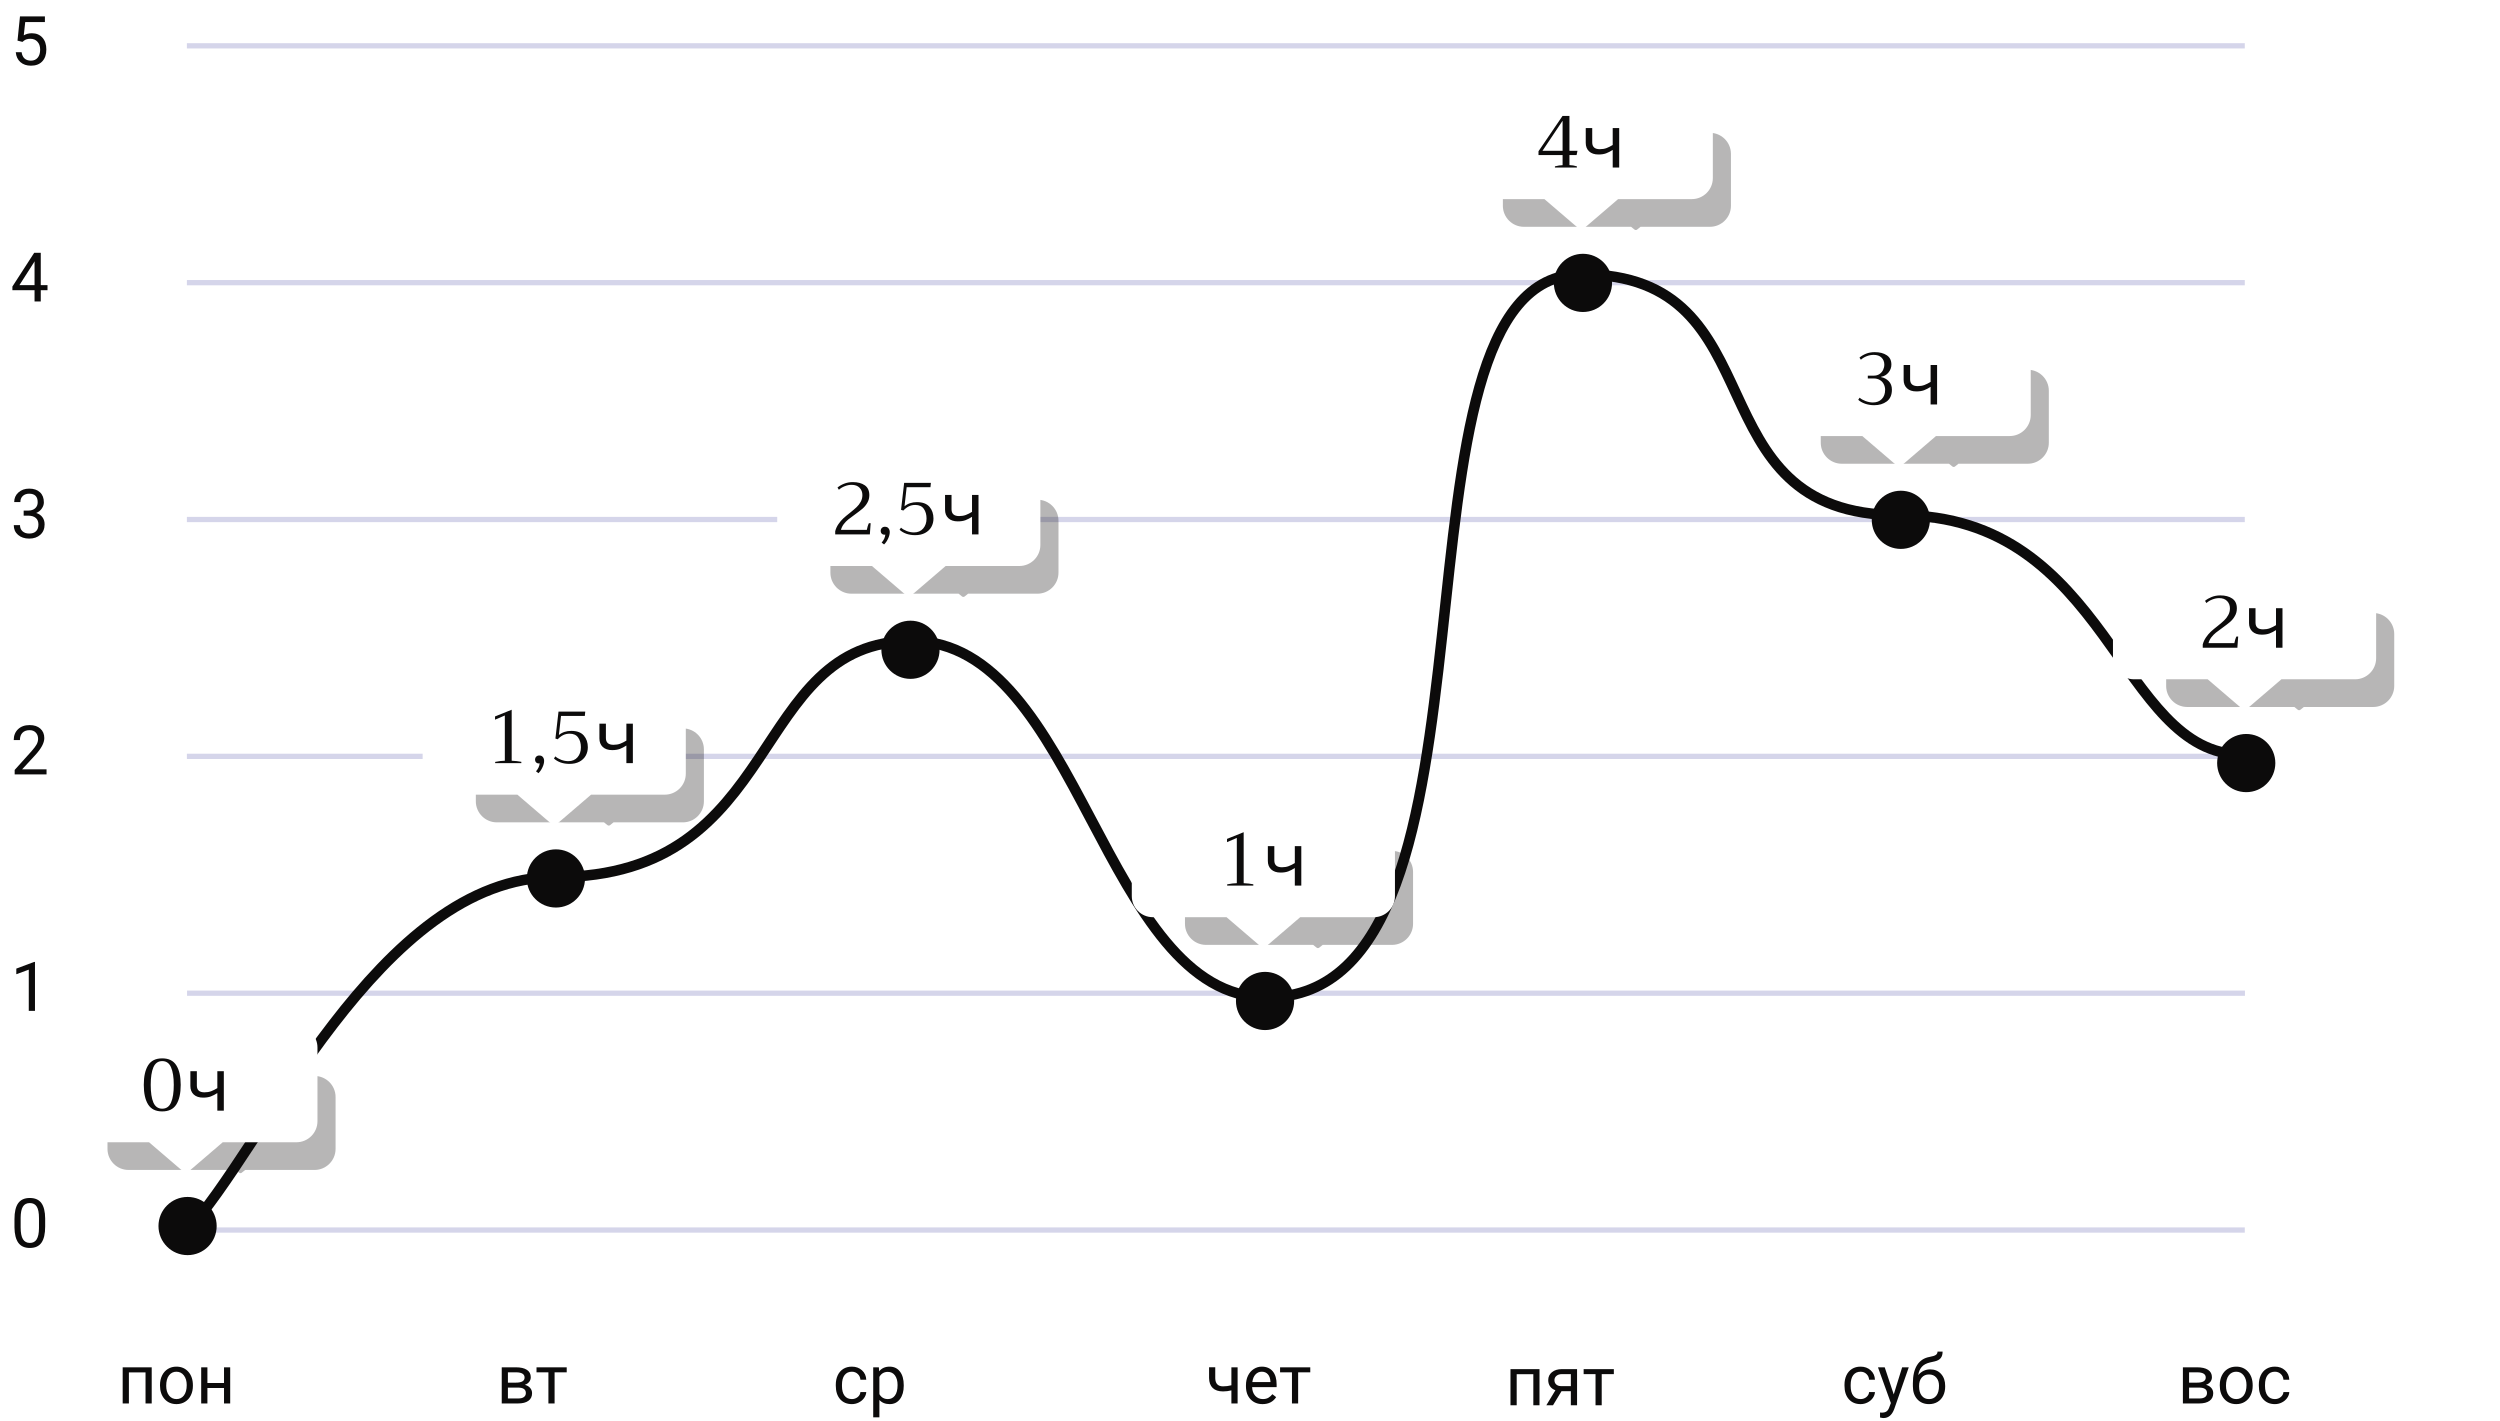 <svg width="475" height="270" viewBox="0 0 475 270" fill="none" xmlns="http://www.w3.org/2000/svg">
<path d="M28.825 266.656H27.651V260.759H24.49V266.656H23.309V259.788H28.825V266.656ZM30.399 263.159C30.399 262.486 30.531 261.881 30.793 261.343C31.06 260.806 31.428 260.391 31.898 260.099C32.371 259.807 32.911 259.661 33.516 259.661C34.451 259.661 35.207 259.985 35.782 260.632C36.362 261.28 36.652 262.141 36.652 263.216V263.298C36.652 263.967 36.523 264.568 36.265 265.101C36.011 265.63 35.645 266.043 35.166 266.339C34.693 266.635 34.147 266.783 33.529 266.783C32.598 266.783 31.842 266.459 31.263 265.812C30.687 265.164 30.399 264.307 30.399 263.241V263.159ZM31.58 263.298C31.58 264.06 31.756 264.671 32.107 265.133C32.462 265.594 32.936 265.825 33.529 265.825C34.126 265.825 34.599 265.592 34.951 265.126C35.302 264.657 35.477 264.001 35.477 263.159C35.477 262.405 35.298 261.796 34.938 261.33C34.583 260.861 34.109 260.626 33.516 260.626C32.936 260.626 32.469 260.856 32.113 261.318C31.758 261.779 31.58 262.439 31.58 263.298ZM43.736 266.656H42.562V263.724H39.407V266.656H38.226V259.788H39.407V262.765H42.562V259.788H43.736V266.656Z" fill="#0C0B0B"/>
<path d="M8.582 233.044C8.582 234.42 8.348 235.442 7.878 236.11C7.408 236.779 6.674 237.113 5.675 237.113C4.689 237.113 3.959 236.787 3.485 236.136C3.011 235.48 2.766 234.502 2.749 233.203V231.635C2.749 230.277 2.984 229.267 3.454 228.607C3.923 227.947 4.66 227.617 5.663 227.617C6.657 227.617 7.389 227.937 7.859 228.576C8.329 229.21 8.57 230.192 8.582 231.521V233.044ZM7.408 231.438C7.408 230.444 7.268 229.72 6.989 229.267C6.71 228.81 6.268 228.582 5.663 228.582C5.062 228.582 4.624 228.808 4.349 229.261C4.073 229.714 3.932 230.41 3.923 231.349V233.228C3.923 234.227 4.067 234.966 4.355 235.444C4.647 235.918 5.087 236.155 5.675 236.155C6.255 236.155 6.684 235.93 6.964 235.482C7.247 235.033 7.395 234.327 7.408 233.362V231.438Z" fill="#0C0B0B"/>
<path d="M6.646 192.06H5.466V184.233L3.098 185.103V184.036L6.462 182.773H6.646V192.06Z" fill="#0C0B0B"/>
<path d="M8.843 147.133H2.787V146.289L5.986 142.734C6.46 142.197 6.786 141.761 6.964 141.427C7.146 141.088 7.237 140.739 7.237 140.379C7.237 139.897 7.091 139.501 6.799 139.192C6.507 138.883 6.117 138.729 5.631 138.729C5.047 138.729 4.592 138.896 4.266 139.23C3.944 139.561 3.784 140.022 3.784 140.614H2.609C2.609 139.764 2.882 139.076 3.428 138.551C3.978 138.027 4.712 137.764 5.631 137.764C6.49 137.764 7.169 137.991 7.668 138.443C8.168 138.892 8.417 139.491 8.417 140.24C8.417 141.15 7.838 142.233 6.678 143.49L4.203 146.175H8.843V147.133Z" fill="#0C0B0B"/>
<path d="M4.495 97.014H5.377C5.931 97.006 6.367 96.86 6.684 96.576C7.002 96.293 7.161 95.91 7.161 95.427C7.161 94.344 6.621 93.802 5.542 93.802C5.034 93.802 4.628 93.948 4.323 94.24C4.023 94.528 3.872 94.911 3.872 95.389H2.698C2.698 94.657 2.965 94.05 3.498 93.568C4.035 93.081 4.717 92.838 5.542 92.838C6.414 92.838 7.097 93.068 7.592 93.529C8.087 93.991 8.335 94.632 8.335 95.453C8.335 95.855 8.204 96.244 7.941 96.621C7.683 96.998 7.33 97.279 6.881 97.465C7.389 97.626 7.781 97.892 8.056 98.265C8.335 98.637 8.475 99.092 8.475 99.63C8.475 100.459 8.204 101.117 7.662 101.604C7.12 102.09 6.416 102.334 5.548 102.334C4.681 102.334 3.974 102.099 3.428 101.629C2.886 101.159 2.616 100.539 2.616 99.769H3.796C3.796 100.256 3.955 100.645 4.272 100.937C4.59 101.229 5.015 101.375 5.548 101.375C6.115 101.375 6.549 101.227 6.85 100.931C7.15 100.635 7.3 100.209 7.3 99.655C7.3 99.118 7.135 98.705 6.805 98.417C6.475 98.129 5.999 97.981 5.377 97.973H4.495V97.014Z" fill="#0C0B0B"/>
<path d="M7.745 54.176H9.027V55.135H7.745V57.281H6.564V55.135H2.355V54.443L6.494 48.038H7.745V54.176ZM3.688 54.176H6.564V49.644L6.424 49.898L3.688 54.176Z" fill="#0C0B0B"/>
<path d="M3.327 7.72L3.796 3.112H8.532V4.197H4.793L4.514 6.717C4.966 6.451 5.481 6.317 6.056 6.317C6.898 6.317 7.567 6.597 8.062 7.155C8.557 7.71 8.805 8.461 8.805 9.409C8.805 10.361 8.546 11.112 8.03 11.662C7.518 12.208 6.801 12.481 5.878 12.481C5.062 12.481 4.395 12.255 3.879 11.802C3.363 11.349 3.068 10.723 2.997 9.923H4.107C4.179 10.452 4.368 10.852 4.672 11.123C4.977 11.389 5.379 11.523 5.878 11.523C6.424 11.523 6.852 11.336 7.161 10.964C7.474 10.591 7.63 10.077 7.63 9.421C7.63 8.804 7.461 8.308 7.122 7.936C6.788 7.559 6.342 7.371 5.783 7.371C5.271 7.371 4.869 7.483 4.577 7.708L4.266 7.961L3.327 7.72Z" fill="#0C0B0B"/>
<path d="M95.33 266.656V259.788H98.008C98.922 259.788 99.623 259.949 100.109 260.27C100.6 260.588 100.846 261.055 100.846 261.673C100.846 261.991 100.75 262.278 100.56 262.536C100.37 262.79 100.088 262.985 99.716 263.12C100.131 263.218 100.463 263.408 100.712 263.692C100.966 263.975 101.093 264.314 101.093 264.707C101.093 265.338 100.861 265.82 100.395 266.155C99.934 266.489 99.28 266.656 98.434 266.656H95.33ZM96.504 263.641V265.71H98.446C98.937 265.71 99.303 265.619 99.544 265.437C99.79 265.255 99.913 264.999 99.913 264.669C99.913 263.984 99.409 263.641 98.402 263.641H96.504ZM96.504 262.702H98.021C99.121 262.702 99.671 262.38 99.671 261.737C99.671 261.093 99.151 260.761 98.11 260.74H96.504V262.702ZM107.676 260.74H105.372V266.656H104.197V260.74H101.938V259.788H107.676V260.74Z" fill="#0C0B0B"/>
<path d="M161.86 265.825C162.279 265.825 162.645 265.698 162.958 265.444C163.272 265.19 163.445 264.872 163.479 264.492H164.59C164.569 264.885 164.433 265.26 164.184 265.615C163.934 265.971 163.6 266.254 163.181 266.466C162.766 266.677 162.326 266.783 161.86 266.783C160.925 266.783 160.18 266.472 159.626 265.85C159.076 265.224 158.801 264.369 158.801 263.286V263.089C158.801 262.42 158.924 261.826 159.169 261.305C159.414 260.785 159.766 260.38 160.223 260.093C160.684 259.805 161.228 259.661 161.854 259.661C162.624 259.661 163.263 259.892 163.771 260.353C164.283 260.814 164.556 261.413 164.59 262.149H163.479C163.445 261.705 163.276 261.341 162.971 261.057C162.671 260.77 162.298 260.626 161.854 260.626C161.257 260.626 160.794 260.842 160.464 261.273C160.138 261.701 159.975 262.321 159.975 263.133V263.355C159.975 264.147 160.138 264.756 160.464 265.183C160.79 265.611 161.255 265.825 161.86 265.825ZM171.712 263.298C171.712 264.343 171.473 265.186 170.995 265.825C170.516 266.464 169.869 266.783 169.052 266.783C168.219 266.783 167.563 266.519 167.084 265.99V269.297H165.91V259.788H166.983L167.04 260.55C167.518 259.957 168.183 259.661 169.033 259.661C169.858 259.661 170.51 259.972 170.988 260.594C171.471 261.216 171.712 262.082 171.712 263.19V263.298ZM170.538 263.165C170.538 262.391 170.373 261.779 170.042 261.33C169.712 260.882 169.26 260.658 168.684 260.658C167.973 260.658 167.44 260.973 167.084 261.603V264.885C167.436 265.511 167.973 265.825 168.697 265.825C169.26 265.825 169.706 265.602 170.036 265.158C170.37 264.71 170.538 264.045 170.538 263.165Z" fill="#0C0B0B"/>
<path d="M235.145 266.656H233.964V264.168C233.448 264.303 232.919 264.371 232.377 264.371C231.518 264.371 230.862 264.151 230.41 263.711C229.961 263.271 229.733 262.644 229.724 261.832V259.782H230.898V261.87C230.92 262.894 231.413 263.406 232.377 263.406C232.919 263.406 233.448 263.338 233.964 263.203V259.788H235.145V266.656ZM239.88 266.783C238.949 266.783 238.192 266.478 237.608 265.869C237.024 265.255 236.732 264.437 236.732 263.412V263.197C236.732 262.515 236.861 261.908 237.119 261.375C237.382 260.837 237.745 260.418 238.211 260.118C238.681 259.813 239.188 259.661 239.734 259.661C240.627 259.661 241.321 259.955 241.816 260.543C242.312 261.132 242.559 261.974 242.559 263.07V263.558H237.906C237.923 264.236 238.12 264.784 238.497 265.203C238.877 265.617 239.36 265.825 239.944 265.825C240.359 265.825 240.71 265.74 240.998 265.571C241.285 265.401 241.537 265.177 241.753 264.898L242.47 265.456C241.895 266.341 241.031 266.783 239.88 266.783ZM239.734 260.626C239.26 260.626 238.863 260.799 238.541 261.146C238.219 261.489 238.021 261.972 237.944 262.594H241.385V262.505C241.351 261.908 241.19 261.447 240.902 261.121C240.615 260.791 240.225 260.626 239.734 260.626ZM248.951 260.74H246.647V266.656H245.473V260.74H243.213V259.788H248.951V260.74Z" fill="#0C0B0B"/>
<path d="M292.506 267H291.332V261.103H288.171V267H286.99V260.132H292.506V267ZM299.641 260.132V267H298.46V264.328H296.689L295.071 267H293.801L295.528 264.15C295.088 263.989 294.749 263.742 294.512 263.407C294.279 263.069 294.163 262.675 294.163 262.227C294.163 261.6 294.398 261.097 294.868 260.716C295.337 260.331 295.966 260.136 296.753 260.132H299.641ZM295.344 262.239C295.344 262.574 295.458 262.844 295.687 263.052C295.915 263.255 296.218 263.359 296.594 263.363H298.46V261.084H296.772C296.336 261.084 295.989 261.192 295.731 261.408C295.473 261.619 295.344 261.896 295.344 262.239ZM306.63 261.084H304.326V267H303.151V261.084H300.892V260.132H306.63V261.084Z" fill="#0C0B0B"/>
<path d="M353.513 265.825C353.932 265.825 354.298 265.698 354.611 265.444C354.924 265.19 355.097 264.872 355.131 264.492H356.242C356.221 264.885 356.086 265.26 355.836 265.615C355.586 265.971 355.252 266.254 354.833 266.466C354.418 266.677 353.978 266.783 353.513 266.783C352.577 266.783 351.833 266.472 351.278 265.85C350.728 265.224 350.453 264.369 350.453 263.286V263.089C350.453 262.42 350.576 261.826 350.821 261.305C351.067 260.785 351.418 260.38 351.875 260.093C352.336 259.805 352.88 259.661 353.506 259.661C354.277 259.661 354.916 259.892 355.423 260.353C355.935 260.814 356.208 261.413 356.242 262.149H355.131C355.097 261.705 354.928 261.341 354.624 261.057C354.323 260.77 353.951 260.626 353.506 260.626C352.91 260.626 352.446 260.842 352.116 261.273C351.79 261.701 351.627 262.321 351.627 263.133V263.355C351.627 264.147 351.79 264.756 352.116 265.183C352.442 265.611 352.908 265.825 353.513 265.825ZM359.81 264.936L361.409 259.788H362.666L359.905 267.716C359.477 268.859 358.798 269.43 357.867 269.43L357.645 269.411L357.207 269.328V268.376L357.524 268.402C357.922 268.402 358.231 268.321 358.451 268.161C358.675 268 358.86 267.706 359.003 267.278L359.264 266.58L356.813 259.788H358.096L359.81 264.936ZM366.735 260.182C367.598 260.182 368.288 260.471 368.804 261.051C369.325 261.627 369.585 262.386 369.585 263.33V263.438C369.585 264.085 369.46 264.665 369.21 265.177C368.961 265.685 368.601 266.081 368.131 266.364C367.666 266.643 367.128 266.783 366.519 266.783C365.597 266.783 364.854 266.476 364.291 265.863C363.728 265.245 363.447 264.418 363.447 263.381V262.809C363.447 261.366 363.713 260.22 364.247 259.369C364.784 258.518 365.575 258 366.621 257.814C367.213 257.708 367.613 257.579 367.82 257.427C368.028 257.274 368.131 257.065 368.131 256.798H369.096C369.096 257.327 368.976 257.74 368.734 258.036C368.497 258.332 368.117 258.542 367.592 258.664L366.716 258.861C366.018 259.026 365.493 259.306 365.142 259.699C364.795 260.088 364.568 260.609 364.462 261.261C365.084 260.541 365.842 260.182 366.735 260.182ZM366.506 261.146C365.931 261.146 365.474 261.341 365.135 261.73C364.797 262.115 364.627 262.651 364.627 263.336V263.438C364.627 264.174 364.797 264.758 365.135 265.19C365.478 265.617 365.939 265.831 366.519 265.831C367.103 265.831 367.564 265.615 367.903 265.183C368.241 264.752 368.411 264.121 368.411 263.292C368.411 262.644 368.239 262.126 367.896 261.737C367.558 261.343 367.095 261.146 366.506 261.146Z" fill="#0C0B0B"/>
<path d="M414.75 266.656V259.788H417.428C418.342 259.788 419.043 259.949 419.529 260.27C420.02 260.588 420.266 261.055 420.266 261.673C420.266 261.991 420.17 262.278 419.98 262.536C419.79 262.79 419.508 262.985 419.136 263.12C419.55 263.218 419.883 263.408 420.132 263.692C420.386 263.975 420.513 264.314 420.513 264.707C420.513 265.338 420.28 265.82 419.815 266.155C419.354 266.489 418.7 266.656 417.854 266.656H414.75ZM415.924 263.641V265.71H417.866C418.357 265.71 418.723 265.619 418.964 265.437C419.21 265.255 419.333 264.999 419.333 264.669C419.333 263.984 418.829 263.641 417.822 263.641H415.924ZM415.924 262.702H417.441C418.541 262.702 419.091 262.38 419.091 261.737C419.091 261.093 418.571 260.761 417.53 260.74H415.924V262.702ZM421.757 263.159C421.757 262.486 421.889 261.881 422.151 261.343C422.417 260.806 422.786 260.391 423.255 260.099C423.729 259.807 424.269 259.661 424.874 259.661C425.809 259.661 426.565 259.985 427.14 260.632C427.72 261.28 428.01 262.141 428.01 263.216V263.298C428.01 263.967 427.881 264.568 427.623 265.101C427.369 265.63 427.003 266.043 426.524 266.339C426.05 266.635 425.505 266.783 424.887 266.783C423.956 266.783 423.2 266.459 422.621 265.812C422.045 265.164 421.757 264.307 421.757 263.241V263.159ZM422.938 263.298C422.938 264.06 423.114 264.671 423.465 265.133C423.82 265.594 424.294 265.825 424.887 265.825C425.483 265.825 425.957 265.592 426.309 265.126C426.66 264.657 426.835 264.001 426.835 263.159C426.835 262.405 426.656 261.796 426.296 261.33C425.94 260.861 425.466 260.626 424.874 260.626C424.294 260.626 423.827 260.856 423.471 261.318C423.116 261.779 422.938 262.439 422.938 263.298ZM432.237 265.825C432.656 265.825 433.022 265.698 433.335 265.444C433.649 265.19 433.822 264.872 433.856 264.492H434.967C434.946 264.885 434.81 265.26 434.561 265.615C434.311 265.971 433.977 266.254 433.558 266.466C433.143 266.677 432.703 266.783 432.237 266.783C431.302 266.783 430.557 266.472 430.003 265.85C429.453 265.224 429.178 264.369 429.178 263.286V263.089C429.178 262.42 429.3 261.826 429.546 261.305C429.791 260.785 430.143 260.38 430.6 260.093C431.061 259.805 431.605 259.661 432.231 259.661C433.001 259.661 433.64 259.892 434.148 260.353C434.66 260.814 434.933 261.413 434.967 262.149H433.856C433.822 261.705 433.653 261.341 433.348 261.057C433.048 260.77 432.675 260.626 432.231 260.626C431.634 260.626 431.171 260.842 430.841 261.273C430.515 261.701 430.352 262.321 430.352 263.133V263.355C430.352 264.147 430.515 264.756 430.841 265.183C431.167 265.611 431.632 265.825 432.237 265.825Z" fill="#0C0B0B"/>
<path d="M35.509 233.707H426.509" stroke="#D5D5EA"/>
<path d="M35.54 188.707H426.54" stroke="#D5D5EA"/>
<path d="M35.509 143.707H426.509" stroke="#D5D5EA"/>
<path d="M35.509 98.707H426.509" stroke="#D5D5EA"/>
<path d="M35.509 53.707H426.509" stroke="#D5D5EA"/>
<path d="M35.509 8.707H426.509" stroke="#D5D5EA"/>
<g filter="url(#filter0_d)">
<path d="M111.152 165.906C111.152 168.959 108.676 171.435 105.623 171.435C102.569 171.435 100.094 168.959 100.094 165.906C100.094 162.852 102.569 160.377 105.623 160.377C108.676 160.377 111.152 162.852 111.152 165.906Z" fill="#0C0B0B"/>
</g>
<g opacity="0.3" filter="url(#filter1_f)">
<path fill-rule="evenodd" clip-rule="evenodd" d="M94.407 138.391H129.743C131.952 138.391 133.743 140.182 133.743 142.391V152.249C133.743 154.458 131.952 156.249 129.743 156.249H116.566L115.918 156.773C115.771 156.891 115.562 156.891 115.415 156.773L114.767 156.249H94.407C92.198 156.249 90.407 154.458 90.407 152.249V142.391C90.407 140.182 92.198 138.391 94.407 138.391Z" fill="#0C0B0B"/>
</g>
<path fill-rule="evenodd" clip-rule="evenodd" d="M84.303 128.987H126.303C128.512 128.987 130.303 130.778 130.303 132.987V146.987C130.303 149.196 128.512 150.987 126.303 150.987H112.303L105.563 156.764C105.413 156.893 105.192 156.893 105.042 156.764L98.303 150.987H84.303C82.094 150.987 80.303 149.196 80.303 146.987V132.987C80.303 130.778 82.094 128.987 84.303 128.987Z" fill="white"/>
<path d="M94.083 144.762C94.82 144.613 95.431 144.538 95.917 144.538V135.942L94.055 136.74V136.124L97.219 134.85V144.538C97.881 144.566 98.493 144.636 99.053 144.748V145H94.083V144.762ZM101.842 146.554C102.262 146.069 102.495 145.56 102.542 145.028C102.495 145.047 102.43 145.056 102.346 145.056C102.159 145.056 101.996 144.991 101.856 144.86C101.725 144.72 101.66 144.552 101.66 144.356C101.66 144.123 101.73 143.931 101.87 143.782C102.019 143.623 102.215 143.544 102.458 143.544C102.766 143.544 102.994 143.642 103.144 143.838C103.302 144.034 103.382 144.277 103.382 144.566C103.382 144.949 103.274 145.364 103.06 145.812C102.854 146.26 102.602 146.624 102.304 146.904L101.842 146.554ZM108.203 145.14C107.596 145.14 107.036 145.051 106.523 144.874C106.019 144.687 105.594 144.435 105.249 144.118L105.515 143.712C105.804 143.973 106.177 144.193 106.635 144.37C107.101 144.538 107.549 144.622 107.979 144.622C108.716 144.622 109.299 144.375 109.729 143.88C110.158 143.385 110.373 142.755 110.373 141.99C110.373 141.243 110.2 140.627 109.855 140.142C109.519 139.647 108.977 139.4 108.231 139.4C107.783 139.4 107.377 139.489 107.013 139.666C106.649 139.843 106.299 140.109 105.963 140.464L105.529 140.324L106.117 135.2H111.199L111.115 136.026H106.593L106.187 139.652C106.812 139.129 107.596 138.868 108.539 138.868C109.631 138.868 110.429 139.167 110.933 139.764C111.437 140.352 111.689 141.089 111.689 141.976C111.689 142.564 111.553 143.101 111.283 143.586C111.012 144.062 110.615 144.44 110.093 144.72C109.57 145 108.94 145.14 108.203 145.14ZM115.121 140.226C115.121 141.085 115.602 141.514 116.563 141.514C117.03 141.514 117.455 141.444 117.837 141.304C118.22 141.155 118.612 140.959 119.013 140.716V137.496H120.245V145H119.013V141.654C118.593 141.925 118.178 142.139 117.767 142.298C117.366 142.447 116.881 142.522 116.311 142.522C115.546 142.522 114.949 142.321 114.519 141.92C114.099 141.519 113.889 140.982 113.889 140.31V137.496H115.121V140.226Z" fill="#0C0B0B"/>
<g filter="url(#filter2_d)">
<path d="M178.52 122.458C178.52 125.512 176.044 127.987 172.991 127.987C169.937 127.987 167.462 125.512 167.462 122.458C167.462 119.405 169.937 116.929 172.991 116.929C176.044 116.929 178.52 119.405 178.52 122.458Z" fill="#0C0B0B"/>
</g>
<g opacity="0.3" filter="url(#filter3_f)">
<path fill-rule="evenodd" clip-rule="evenodd" d="M161.775 94.944H197.111C199.321 94.944 201.111 96.735 201.111 98.944V108.802C201.111 111.011 199.321 112.802 197.111 112.802H183.934L183.286 113.325C183.139 113.444 182.93 113.444 182.783 113.325L182.135 112.802H161.775C159.566 112.802 157.775 111.011 157.775 108.802V98.944C157.775 96.735 159.566 94.944 161.775 94.944Z" fill="#0C0B0B"/>
</g>
<path fill-rule="evenodd" clip-rule="evenodd" d="M151.671 85.54H193.671C195.88 85.54 197.671 87.331 197.671 89.54V103.54C197.671 105.749 195.88 107.54 193.671 107.54H179.671L172.931 113.317C172.781 113.445 172.56 113.445 172.411 113.317L165.671 107.54H151.671C149.462 107.54 147.671 105.749 147.671 103.54V89.54C147.671 87.331 149.462 85.54 151.671 85.54Z" fill="white"/>
<path d="M158.69 100.924C158.821 100.429 159.026 99.981 159.306 99.58C159.586 99.169 159.889 98.81 160.216 98.502C160.552 98.194 160.977 97.839 161.49 97.438C162.041 96.999 162.465 96.635 162.764 96.346C163.072 96.057 163.329 95.721 163.534 95.338C163.749 94.955 163.856 94.531 163.856 94.064C163.856 93.513 163.679 93.051 163.324 92.678C162.969 92.305 162.465 92.118 161.812 92.118C161.373 92.118 160.935 92.207 160.496 92.384C160.057 92.552 159.689 92.776 159.39 93.056L159.124 92.636C159.46 92.347 159.875 92.104 160.37 91.908C160.874 91.703 161.425 91.6 162.022 91.6C162.965 91.6 163.725 91.801 164.304 92.202C164.883 92.603 165.172 93.229 165.172 94.078C165.172 94.61 165.046 95.091 164.794 95.52C164.551 95.949 164.248 96.323 163.884 96.64C163.52 96.948 163.035 97.321 162.428 97.76C161.905 98.133 161.485 98.446 161.168 98.698C160.86 98.95 160.575 99.244 160.314 99.58C160.062 99.916 159.885 100.28 159.782 100.672H164.696C164.715 100.513 164.766 100.299 164.85 100.028C164.934 99.757 165.013 99.552 165.088 99.412H165.424L165.27 101.54H158.69V100.924ZM167.513 103.094C167.933 102.609 168.166 102.1 168.213 101.568C168.166 101.587 168.101 101.596 168.017 101.596C167.83 101.596 167.667 101.531 167.527 101.4C167.396 101.26 167.331 101.092 167.331 100.896C167.331 100.663 167.401 100.471 167.541 100.322C167.69 100.163 167.886 100.084 168.129 100.084C168.437 100.084 168.665 100.182 168.815 100.378C168.973 100.574 169.053 100.817 169.053 101.106C169.053 101.489 168.945 101.904 168.731 102.352C168.525 102.8 168.273 103.164 167.975 103.444L167.513 103.094ZM173.874 101.68C173.267 101.68 172.707 101.591 172.194 101.414C171.69 101.227 171.265 100.975 170.92 100.658L171.186 100.252C171.475 100.513 171.848 100.733 172.306 100.91C172.772 101.078 173.22 101.162 173.65 101.162C174.387 101.162 174.97 100.915 175.4 100.42C175.829 99.925 176.044 99.295 176.044 98.53C176.044 97.783 175.871 97.167 175.526 96.682C175.19 96.187 174.648 95.94 173.902 95.94C173.454 95.94 173.048 96.029 172.684 96.206C172.32 96.383 171.97 96.649 171.634 97.004L171.2 96.864L171.788 91.74H176.87L176.786 92.566H172.264L171.858 96.192C172.483 95.669 173.267 95.408 174.21 95.408C175.302 95.408 176.1 95.707 176.604 96.304C177.108 96.892 177.36 97.629 177.36 98.516C177.36 99.104 177.224 99.641 176.954 100.126C176.683 100.602 176.286 100.98 175.764 101.26C175.241 101.54 174.611 101.68 173.874 101.68ZM180.792 96.766C180.792 97.625 181.273 98.054 182.234 98.054C182.701 98.054 183.126 97.984 183.508 97.844C183.891 97.695 184.283 97.499 184.684 97.256V94.036H185.916V101.54H184.684V98.194C184.264 98.465 183.849 98.679 183.438 98.838C183.037 98.987 182.552 99.062 181.982 99.062C181.217 99.062 180.62 98.861 180.19 98.46C179.77 98.059 179.56 97.522 179.56 96.85V94.036H180.792V96.766Z" fill="#0C0B0B"/>
<g filter="url(#filter4_d)">
<path d="M306.288 52.75C306.288 55.804 303.813 58.279 300.759 58.279C297.706 58.279 295.23 55.804 295.23 52.75C295.23 49.697 297.706 47.221 300.759 47.221C303.813 47.221 306.288 49.697 306.288 52.75Z" fill="#0C0B0B"/>
</g>
<g opacity="0.3" filter="url(#filter5_f)">
<path fill-rule="evenodd" clip-rule="evenodd" d="M289.544 25.236H324.88C327.089 25.236 328.88 27.027 328.88 29.236V39.094C328.88 41.303 327.089 43.094 324.88 43.094H311.702L311.054 43.617C310.908 43.736 310.698 43.736 310.552 43.617L309.903 43.094H289.544C287.335 43.094 285.544 41.303 285.544 39.094V29.236C285.544 27.027 287.335 25.236 289.544 25.236Z" fill="#0C0B0B"/>
</g>
<path fill-rule="evenodd" clip-rule="evenodd" d="M279.439 15.832H321.439C323.649 15.832 325.439 17.623 325.439 19.832V33.832C325.439 36.041 323.649 37.832 321.439 37.832H307.439L300.7 43.609C300.55 43.737 300.329 43.737 300.179 43.609L293.439 37.832H279.439C277.23 37.832 275.439 36.041 275.439 33.832V19.832C275.439 17.623 277.23 15.832 279.439 15.832Z" fill="white"/>
<path d="M295.436 31.608C295.996 31.459 296.481 31.384 296.892 31.384V29.466H292.314V28.738L296.878 22.032H298.194V28.654H299.72L299.552 29.466H298.194V31.37C298.67 31.379 299.141 31.459 299.608 31.608V31.832H295.436V31.608ZM296.892 28.654V22.984H296.864L293.07 28.654H296.892ZM302.523 27.058C302.523 27.917 303.004 28.346 303.965 28.346C304.432 28.346 304.856 28.276 305.239 28.136C305.622 27.987 306.014 27.791 306.415 27.548V24.328H307.647V31.832H306.415V28.486C305.995 28.757 305.58 28.971 305.169 29.13C304.768 29.279 304.282 29.354 303.713 29.354C302.948 29.354 302.35 29.153 301.921 28.752C301.501 28.351 301.291 27.814 301.291 27.142V24.328H302.523V27.058Z" fill="#0C0B0B"/>
<path d="M34.778 233.175C34.396 233.575 34.411 234.208 34.81 234.589C35.21 234.971 35.843 234.956 36.224 234.556L34.778 233.175ZM240.712 190.505C247.127 190.505 252.292 188.256 256.451 184.328C260.585 180.425 263.691 174.901 266.106 168.384C270.929 155.368 273.104 138.067 274.984 120.917C276.872 103.694 278.462 86.629 282.067 73.85C283.869 67.464 286.148 62.253 289.142 58.654C292.105 55.093 295.76 53.111 300.437 53.111V51.111C295.086 51.111 290.893 53.422 287.605 57.375C284.348 61.289 281.975 66.813 280.142 73.307C276.479 86.289 274.873 103.573 272.996 120.699C271.111 137.897 268.953 154.945 264.23 167.69C261.872 174.054 258.903 179.263 255.078 182.874C251.28 186.46 246.603 188.505 240.712 188.505V190.505ZM300.437 53.111C309.763 53.111 315.549 55.89 319.665 59.973C323.84 64.114 326.372 69.656 329.049 75.419C331.696 81.115 334.483 87.016 339.198 91.46C343.964 95.952 350.614 98.885 360.84 98.885V96.885C351.044 96.885 344.911 94.096 340.57 90.005C336.178 85.866 333.534 80.324 330.863 74.576C328.224 68.896 325.551 62.995 321.074 58.553C316.538 54.053 310.223 51.111 300.437 51.111V53.111ZM360.84 98.885C380.365 98.885 390.485 109.915 398.774 121.217C402.888 126.827 406.626 132.625 410.787 136.953C414.99 141.325 419.772 144.367 426.075 144.367V142.367C420.52 142.367 416.224 139.723 412.229 135.567C408.191 131.367 404.611 125.794 400.386 120.034C391.997 108.595 381.357 96.885 360.84 96.885V98.885ZM173.247 122.797C180.844 122.797 186.857 126.795 192.142 133.023C197.444 139.272 201.898 147.631 206.391 156.119C210.857 164.554 215.362 173.121 220.73 179.565C226.113 186.028 232.487 190.505 240.712 190.505V188.505C233.322 188.505 227.458 184.518 222.267 178.285C217.06 172.034 212.654 163.674 208.159 155.183C203.692 146.744 199.137 138.176 193.667 131.729C188.18 125.262 181.659 120.797 173.247 120.797V122.797ZM36.224 234.556C39.915 230.69 44.05 224.508 48.648 217.521C53.27 210.499 58.397 202.604 64.118 195.183C75.609 180.276 89.237 167.64 105.532 167.64V165.64C88.194 165.64 74.035 179.042 62.534 193.962C56.758 201.454 51.587 209.419 46.978 216.422C42.345 223.46 38.316 229.468 34.778 233.175L36.224 234.556ZM105.532 167.64C116.684 167.64 124.65 164.784 130.796 160.45C136.917 156.134 141.164 150.397 144.945 144.776C148.76 139.103 152.053 133.633 156.339 129.525C160.562 125.478 165.72 122.797 173.247 122.797V120.797C165.145 120.797 159.506 123.72 154.955 128.081C150.467 132.382 147.009 138.122 143.285 143.66C139.526 149.25 135.447 154.723 129.644 158.816C123.865 162.89 116.31 165.64 105.532 165.64V167.64Z" fill="#0C0B0B"/>
<g filter="url(#filter6_d)">
<path d="M41.168 231.947C41.168 235.001 38.692 237.476 35.639 237.476C32.585 237.476 30.11 235.001 30.11 231.947C30.11 228.893 32.585 226.418 35.639 226.418C38.692 226.418 41.168 228.893 41.168 231.947Z" fill="#0C0B0B"/>
</g>
<g opacity="0.3" filter="url(#filter7_f)">
<path fill-rule="evenodd" clip-rule="evenodd" d="M24.423 204.432H59.759C61.968 204.432 63.759 206.223 63.759 208.432V218.291C63.759 220.5 61.968 222.291 59.759 222.291H46.581L45.933 222.814C45.787 222.932 45.577 222.932 45.431 222.814L44.782 222.291H24.423C22.214 222.291 20.423 220.5 20.423 218.291V208.432C20.423 206.223 22.214 204.432 24.423 204.432Z" fill="#0C0B0B"/>
</g>
<path fill-rule="evenodd" clip-rule="evenodd" d="M14.319 195.029H56.319C58.528 195.029 60.319 196.82 60.319 199.029V213.029C60.319 215.238 58.528 217.029 56.319 217.029H42.319L35.579 222.806C35.429 222.934 35.208 222.934 35.059 222.806L28.319 217.029H14.319C12.11 217.029 10.319 215.238 10.319 213.029V199.029C10.319 196.82 12.11 195.029 14.319 195.029Z" fill="white"/>
<path d="M30.82 211.169C29.587 211.169 28.696 210.73 28.145 209.853C27.595 208.975 27.32 207.734 27.32 206.129C27.32 204.523 27.595 203.282 28.145 202.405C28.696 201.527 29.587 201.089 30.82 201.089C32.051 201.089 32.943 201.527 33.493 202.405C34.053 203.273 34.334 204.514 34.334 206.129C34.334 207.743 34.053 208.989 33.493 209.867C32.943 210.735 32.051 211.169 30.82 211.169ZM30.82 210.651C31.604 210.651 32.163 210.259 32.499 209.475C32.845 208.691 33.017 207.575 33.017 206.129C33.017 204.691 32.845 203.581 32.499 202.797C32.163 202.003 31.604 201.607 30.82 201.607C30.045 201.607 29.485 202.003 29.14 202.797C28.803 203.581 28.636 204.691 28.636 206.129C28.636 207.575 28.803 208.691 29.14 209.475C29.485 210.259 30.045 210.651 30.82 210.651ZM37.402 206.255C37.402 207.113 37.883 207.543 38.844 207.543C39.311 207.543 39.736 207.473 40.118 207.333C40.501 207.183 40.893 206.987 41.294 206.745V203.525H42.526V211.029H41.294V207.683C40.874 207.953 40.459 208.168 40.048 208.327C39.647 208.476 39.162 208.551 38.592 208.551C37.827 208.551 37.23 208.35 36.8 207.949C36.38 207.547 36.17 207.011 36.17 206.339V203.525H37.402V206.255Z" fill="#0C0B0B"/>
<g filter="url(#filter8_d)">
<path d="M245.889 189.184C245.889 192.238 243.414 194.713 240.36 194.713C237.306 194.713 234.831 192.238 234.831 189.184C234.831 186.131 237.306 183.655 240.36 183.655C243.414 183.655 245.889 186.131 245.889 189.184Z" fill="#0C0B0B"/>
</g>
<g opacity="0.3" filter="url(#filter9_f)">
<path fill-rule="evenodd" clip-rule="evenodd" d="M229.145 161.67H264.481C266.69 161.67 268.481 163.46 268.481 165.67V175.528C268.481 177.737 266.69 179.528 264.481 179.528H251.303L250.655 180.051C250.508 180.17 250.299 180.17 250.152 180.051L249.504 179.528H229.145C226.935 179.528 225.145 177.737 225.145 175.528V165.67C225.145 163.46 226.935 161.67 229.145 161.67Z" fill="#0C0B0B"/>
</g>
<path fill-rule="evenodd" clip-rule="evenodd" d="M219.04 152.266H261.04C263.249 152.266 265.04 154.057 265.04 156.266V170.266C265.04 172.475 263.249 174.266 261.04 174.266H247.04L240.3 180.043C240.151 180.171 239.93 180.171 239.78 180.043L233.04 174.266H219.04C216.831 174.266 215.04 172.475 215.04 170.266V156.266C215.04 154.057 216.831 152.266 219.04 152.266Z" fill="white"/>
<path d="M233.161 168.028C233.898 167.879 234.509 167.804 234.995 167.804V159.208L233.133 160.006V159.39L236.297 158.116V167.804C236.959 167.832 237.571 167.902 238.131 168.014V168.266H233.161V168.028ZM242.123 163.492C242.123 164.351 242.604 164.78 243.565 164.78C244.032 164.78 244.457 164.71 244.839 164.57C245.222 164.421 245.614 164.225 246.015 163.982V160.762H247.247V168.266H246.015V164.92C245.595 165.191 245.18 165.405 244.769 165.564C244.368 165.713 243.883 165.788 243.313 165.788C242.548 165.788 241.951 165.587 241.521 165.186C241.101 164.785 240.891 164.248 240.891 163.576V160.762H242.123V163.492Z" fill="#0C0B0B"/>
<g filter="url(#filter10_d)">
<path d="M366.688 97.766C366.688 100.82 364.212 103.295 361.159 103.295C358.105 103.295 355.63 100.82 355.63 97.766C355.63 94.712 358.105 92.237 361.159 92.237C364.212 92.237 366.688 94.712 366.688 97.766Z" fill="#0C0B0B"/>
</g>
<g opacity="0.3" filter="url(#filter11_f)">
<path fill-rule="evenodd" clip-rule="evenodd" d="M349.943 70.251H385.279C387.489 70.251 389.279 72.042 389.279 74.251V84.11C389.279 86.319 387.489 88.11 385.279 88.11H372.102L371.454 88.633C371.307 88.752 371.098 88.752 370.951 88.633L370.303 88.11H349.943C347.734 88.11 345.943 86.319 345.943 84.11V74.251C345.943 72.042 347.734 70.251 349.943 70.251Z" fill="#0C0B0B"/>
</g>
<path fill-rule="evenodd" clip-rule="evenodd" d="M339.839 60.848H381.839C384.048 60.848 385.839 62.639 385.839 64.848V78.848C385.839 81.057 384.048 82.848 381.839 82.848H367.839L361.099 88.624C360.949 88.753 360.728 88.753 360.579 88.624L353.839 82.848H339.839C337.63 82.848 335.839 81.057 335.839 78.848V64.848C335.839 62.639 337.63 60.848 339.839 60.848Z" fill="white"/>
<path d="M356.102 76.988C355.486 76.988 354.907 76.894 354.366 76.708C353.834 76.521 353.4 76.274 353.064 75.966L353.33 75.56C353.61 75.812 353.988 76.026 354.464 76.204C354.949 76.381 355.411 76.47 355.85 76.47C356.55 76.47 357.11 76.255 357.53 75.826C357.959 75.396 358.174 74.808 358.174 74.062C358.174 73.67 358.085 73.31 357.908 72.984C357.74 72.648 357.492 72.386 357.166 72.2C356.839 72.004 356.456 71.906 356.018 71.906H354.884V71.374H356.018C356.447 71.374 356.811 71.271 357.11 71.066C357.418 70.851 357.646 70.585 357.796 70.268C357.945 69.95 358.02 69.624 358.02 69.288C358.02 68.737 357.842 68.289 357.488 67.944C357.142 67.598 356.643 67.426 355.99 67.426C355.551 67.426 355.112 67.51 354.674 67.678C354.235 67.846 353.866 68.07 353.568 68.35L353.302 67.944C353.647 67.645 354.062 67.398 354.548 67.202C355.042 67.006 355.593 66.908 356.2 66.908C357.142 66.908 357.903 67.104 358.482 67.496C359.07 67.878 359.364 68.471 359.364 69.274C359.364 69.824 359.182 70.324 358.818 70.772C358.454 71.22 357.987 71.49 357.418 71.584V71.654C357.978 71.756 358.458 72.013 358.86 72.424C359.261 72.834 359.462 73.371 359.462 74.034C359.462 75.042 359.135 75.788 358.482 76.274C357.838 76.75 357.044 76.988 356.102 76.988ZM362.922 72.074C362.922 72.932 363.403 73.362 364.364 73.362C364.831 73.362 365.256 73.292 365.638 73.152C366.021 73.002 366.413 72.806 366.814 72.564V69.344H368.046V76.848H366.814V73.502C366.394 73.772 365.979 73.987 365.568 74.146C365.167 74.295 364.682 74.37 364.112 74.37C363.347 74.37 362.75 74.169 362.32 73.768C361.9 73.366 361.69 72.83 361.69 72.158V69.344H362.922V72.074Z" fill="#0C0B0B"/>
<g filter="url(#filter12_d)">
<path d="M432.314 143.983C432.314 147.037 429.838 149.512 426.785 149.512C423.731 149.512 421.256 147.037 421.256 143.983C421.256 140.93 423.731 138.454 426.785 138.454C429.838 138.454 432.314 140.93 432.314 143.983Z" fill="#0C0B0B"/>
</g>
<g opacity="0.3" filter="url(#filter13_f)">
<path fill-rule="evenodd" clip-rule="evenodd" d="M415.569 116.469H450.905C453.115 116.469 454.905 118.26 454.905 120.469V130.327C454.905 132.536 453.115 134.327 450.905 134.327H437.728L437.08 134.85C436.933 134.969 436.724 134.969 436.577 134.85L435.929 134.327H415.569C413.36 134.327 411.569 132.536 411.569 130.327V120.469C411.569 118.26 413.36 116.469 415.569 116.469Z" fill="#0C0B0B"/>
</g>
<path fill-rule="evenodd" clip-rule="evenodd" d="M405.465 107.065H447.465C449.674 107.065 451.465 108.856 451.465 111.065V125.065C451.465 127.274 449.674 129.065 447.465 129.065H433.465L426.725 134.842C426.575 134.97 426.354 134.97 426.205 134.842L419.465 129.065H405.465C403.256 129.065 401.465 127.274 401.465 125.065V111.065C401.465 108.856 403.256 107.065 405.465 107.065Z" fill="white"/>
<path d="M418.521 122.449C418.652 121.954 418.857 121.506 419.137 121.105C419.417 120.694 419.721 120.335 420.047 120.027C420.383 119.719 420.808 119.364 421.321 118.963C421.872 118.524 422.297 118.16 422.595 117.871C422.903 117.582 423.16 117.246 423.365 116.863C423.58 116.48 423.687 116.056 423.687 115.589C423.687 115.038 423.51 114.576 423.155 114.203C422.801 113.83 422.297 113.643 421.643 113.643C421.205 113.643 420.766 113.732 420.327 113.909C419.889 114.077 419.52 114.301 419.221 114.581L418.955 114.161C419.291 113.872 419.707 113.629 420.201 113.433C420.705 113.228 421.256 113.125 421.853 113.125C422.796 113.125 423.557 113.326 424.135 113.727C424.714 114.128 425.003 114.754 425.003 115.603C425.003 116.135 424.877 116.616 424.625 117.045C424.383 117.474 424.079 117.848 423.715 118.165C423.351 118.473 422.866 118.846 422.259 119.285C421.737 119.658 421.317 119.971 420.999 120.223C420.691 120.475 420.407 120.769 420.145 121.105C419.893 121.441 419.716 121.805 419.613 122.197H424.527C424.546 122.038 424.597 121.824 424.681 121.553C424.765 121.282 424.845 121.077 424.919 120.937H425.255L425.101 123.065H418.521V122.449ZM428.548 118.291C428.548 119.15 429.029 119.579 429.99 119.579C430.457 119.579 430.882 119.509 431.264 119.369C431.647 119.22 432.039 119.024 432.44 118.781V115.561H433.672V123.065H432.44V119.719C432.02 119.99 431.605 120.204 431.194 120.363C430.793 120.512 430.308 120.587 429.738 120.587C428.973 120.587 428.376 120.386 427.946 119.985C427.526 119.584 427.316 119.047 427.316 118.375V115.561H428.548V118.291Z" fill="#0C0B0B"/>
<defs>
<filter id="filter0_d" x="98.094" y="159.377" width="15.058" height="15.058" filterUnits="userSpaceOnUse" color-interpolation-filters="sRGB">
<feFlood flood-opacity="0" result="BackgroundImageFix"/>
<feColorMatrix in="SourceAlpha" type="matrix" values="0 0 0 0 0 0 0 0 0 0 0 0 0 0 0 0 0 0 127 0"/>
<feOffset dy="1"/>
<feGaussianBlur stdDeviation="1"/>
<feColorMatrix type="matrix" values="0 0 0 0 0.216 0 0 0 0 0.318 0 0 0 0 1 0 0 0 0.2 0"/>
<feBlend mode="normal" in2="BackgroundImageFix" result="effect1_dropShadow"/>
<feBlend mode="normal" in="SourceGraphic" in2="effect1_dropShadow" result="shape"/>
</filter>
<filter id="filter1_f" x="70.407" y="118.391" width="83.336" height="58.471" filterUnits="userSpaceOnUse" color-interpolation-filters="sRGB">
<feFlood flood-opacity="0" result="BackgroundImageFix"/>
<feBlend mode="normal" in="SourceGraphic" in2="BackgroundImageFix" result="shape"/>
<feGaussianBlur stdDeviation="10" result="effect1_foregroundBlur"/>
</filter>
<filter id="filter2_d" x="165.462" y="115.929" width="15.058" height="15.058" filterUnits="userSpaceOnUse" color-interpolation-filters="sRGB">
<feFlood flood-opacity="0" result="BackgroundImageFix"/>
<feColorMatrix in="SourceAlpha" type="matrix" values="0 0 0 0 0 0 0 0 0 0 0 0 0 0 0 0 0 0 127 0"/>
<feOffset dy="1"/>
<feGaussianBlur stdDeviation="1"/>
<feColorMatrix type="matrix" values="0 0 0 0 0.216 0 0 0 0 0.318 0 0 0 0 1 0 0 0 0.2 0"/>
<feBlend mode="normal" in2="BackgroundImageFix" result="effect1_dropShadow"/>
<feBlend mode="normal" in="SourceGraphic" in2="effect1_dropShadow" result="shape"/>
</filter>
<filter id="filter3_f" x="137.775" y="74.944" width="83.336" height="58.471" filterUnits="userSpaceOnUse" color-interpolation-filters="sRGB">
<feFlood flood-opacity="0" result="BackgroundImageFix"/>
<feBlend mode="normal" in="SourceGraphic" in2="BackgroundImageFix" result="shape"/>
<feGaussianBlur stdDeviation="10" result="effect1_foregroundBlur"/>
</filter>
<filter id="filter4_d" x="293.23" y="46.221" width="15.058" height="15.058" filterUnits="userSpaceOnUse" color-interpolation-filters="sRGB">
<feFlood flood-opacity="0" result="BackgroundImageFix"/>
<feColorMatrix in="SourceAlpha" type="matrix" values="0 0 0 0 0 0 0 0 0 0 0 0 0 0 0 0 0 0 127 0"/>
<feOffset dy="1"/>
<feGaussianBlur stdDeviation="1"/>
<feColorMatrix type="matrix" values="0 0 0 0 0.216 0 0 0 0 0.318 0 0 0 0 1 0 0 0 0.2 0"/>
<feBlend mode="normal" in2="BackgroundImageFix" result="effect1_dropShadow"/>
<feBlend mode="normal" in="SourceGraphic" in2="effect1_dropShadow" result="shape"/>
</filter>
<filter id="filter5_f" x="265.544" y="5.236" width="83.336" height="58.471" filterUnits="userSpaceOnUse" color-interpolation-filters="sRGB">
<feFlood flood-opacity="0" result="BackgroundImageFix"/>
<feBlend mode="normal" in="SourceGraphic" in2="BackgroundImageFix" result="shape"/>
<feGaussianBlur stdDeviation="10" result="effect1_foregroundBlur"/>
</filter>
<filter id="filter6_d" x="28.11" y="225.418" width="15.058" height="15.058" filterUnits="userSpaceOnUse" color-interpolation-filters="sRGB">
<feFlood flood-opacity="0" result="BackgroundImageFix"/>
<feColorMatrix in="SourceAlpha" type="matrix" values="0 0 0 0 0 0 0 0 0 0 0 0 0 0 0 0 0 0 127 0"/>
<feOffset dy="1"/>
<feGaussianBlur stdDeviation="1"/>
<feColorMatrix type="matrix" values="0 0 0 0 0.216 0 0 0 0 0.318 0 0 0 0 1 0 0 0 0.2 0"/>
<feBlend mode="normal" in2="BackgroundImageFix" result="effect1_dropShadow"/>
<feBlend mode="normal" in="SourceGraphic" in2="effect1_dropShadow" result="shape"/>
</filter>
<filter id="filter7_f" x="0.423" y="184.432" width="83.336" height="58.471" filterUnits="userSpaceOnUse" color-interpolation-filters="sRGB">
<feFlood flood-opacity="0" result="BackgroundImageFix"/>
<feBlend mode="normal" in="SourceGraphic" in2="BackgroundImageFix" result="shape"/>
<feGaussianBlur stdDeviation="10" result="effect1_foregroundBlur"/>
</filter>
<filter id="filter8_d" x="232.831" y="182.655" width="15.058" height="15.058" filterUnits="userSpaceOnUse" color-interpolation-filters="sRGB">
<feFlood flood-opacity="0" result="BackgroundImageFix"/>
<feColorMatrix in="SourceAlpha" type="matrix" values="0 0 0 0 0 0 0 0 0 0 0 0 0 0 0 0 0 0 127 0"/>
<feOffset dy="1"/>
<feGaussianBlur stdDeviation="1"/>
<feColorMatrix type="matrix" values="0 0 0 0 0.216 0 0 0 0 0.318 0 0 0 0 1 0 0 0 0.2 0"/>
<feBlend mode="normal" in2="BackgroundImageFix" result="effect1_dropShadow"/>
<feBlend mode="normal" in="SourceGraphic" in2="effect1_dropShadow" result="shape"/>
</filter>
<filter id="filter9_f" x="205.145" y="141.67" width="83.336" height="58.471" filterUnits="userSpaceOnUse" color-interpolation-filters="sRGB">
<feFlood flood-opacity="0" result="BackgroundImageFix"/>
<feBlend mode="normal" in="SourceGraphic" in2="BackgroundImageFix" result="shape"/>
<feGaussianBlur stdDeviation="10" result="effect1_foregroundBlur"/>
</filter>
<filter id="filter10_d" x="353.63" y="91.237" width="15.058" height="15.058" filterUnits="userSpaceOnUse" color-interpolation-filters="sRGB">
<feFlood flood-opacity="0" result="BackgroundImageFix"/>
<feColorMatrix in="SourceAlpha" type="matrix" values="0 0 0 0 0 0 0 0 0 0 0 0 0 0 0 0 0 0 127 0"/>
<feOffset dy="1"/>
<feGaussianBlur stdDeviation="1"/>
<feColorMatrix type="matrix" values="0 0 0 0 0.216 0 0 0 0 0.318 0 0 0 0 1 0 0 0 0.2 0"/>
<feBlend mode="normal" in2="BackgroundImageFix" result="effect1_dropShadow"/>
<feBlend mode="normal" in="SourceGraphic" in2="effect1_dropShadow" result="shape"/>
</filter>
<filter id="filter11_f" x="325.943" y="50.252" width="83.336" height="58.471" filterUnits="userSpaceOnUse" color-interpolation-filters="sRGB">
<feFlood flood-opacity="0" result="BackgroundImageFix"/>
<feBlend mode="normal" in="SourceGraphic" in2="BackgroundImageFix" result="shape"/>
<feGaussianBlur stdDeviation="10" result="effect1_foregroundBlur"/>
</filter>
<filter id="filter12_d" x="419.256" y="137.454" width="15.058" height="15.058" filterUnits="userSpaceOnUse" color-interpolation-filters="sRGB">
<feFlood flood-opacity="0" result="BackgroundImageFix"/>
<feColorMatrix in="SourceAlpha" type="matrix" values="0 0 0 0 0 0 0 0 0 0 0 0 0 0 0 0 0 0 127 0"/>
<feOffset dy="1"/>
<feGaussianBlur stdDeviation="1"/>
<feColorMatrix type="matrix" values="0 0 0 0 0.216 0 0 0 0 0.318 0 0 0 0 1 0 0 0 0.2 0"/>
<feBlend mode="normal" in2="BackgroundImageFix" result="effect1_dropShadow"/>
<feBlend mode="normal" in="SourceGraphic" in2="effect1_dropShadow" result="shape"/>
</filter>
<filter id="filter13_f" x="391.569" y="96.469" width="83.336" height="58.471" filterUnits="userSpaceOnUse" color-interpolation-filters="sRGB">
<feFlood flood-opacity="0" result="BackgroundImageFix"/>
<feBlend mode="normal" in="SourceGraphic" in2="BackgroundImageFix" result="shape"/>
<feGaussianBlur stdDeviation="10" result="effect1_foregroundBlur"/>
</filter>
</defs>
</svg>
